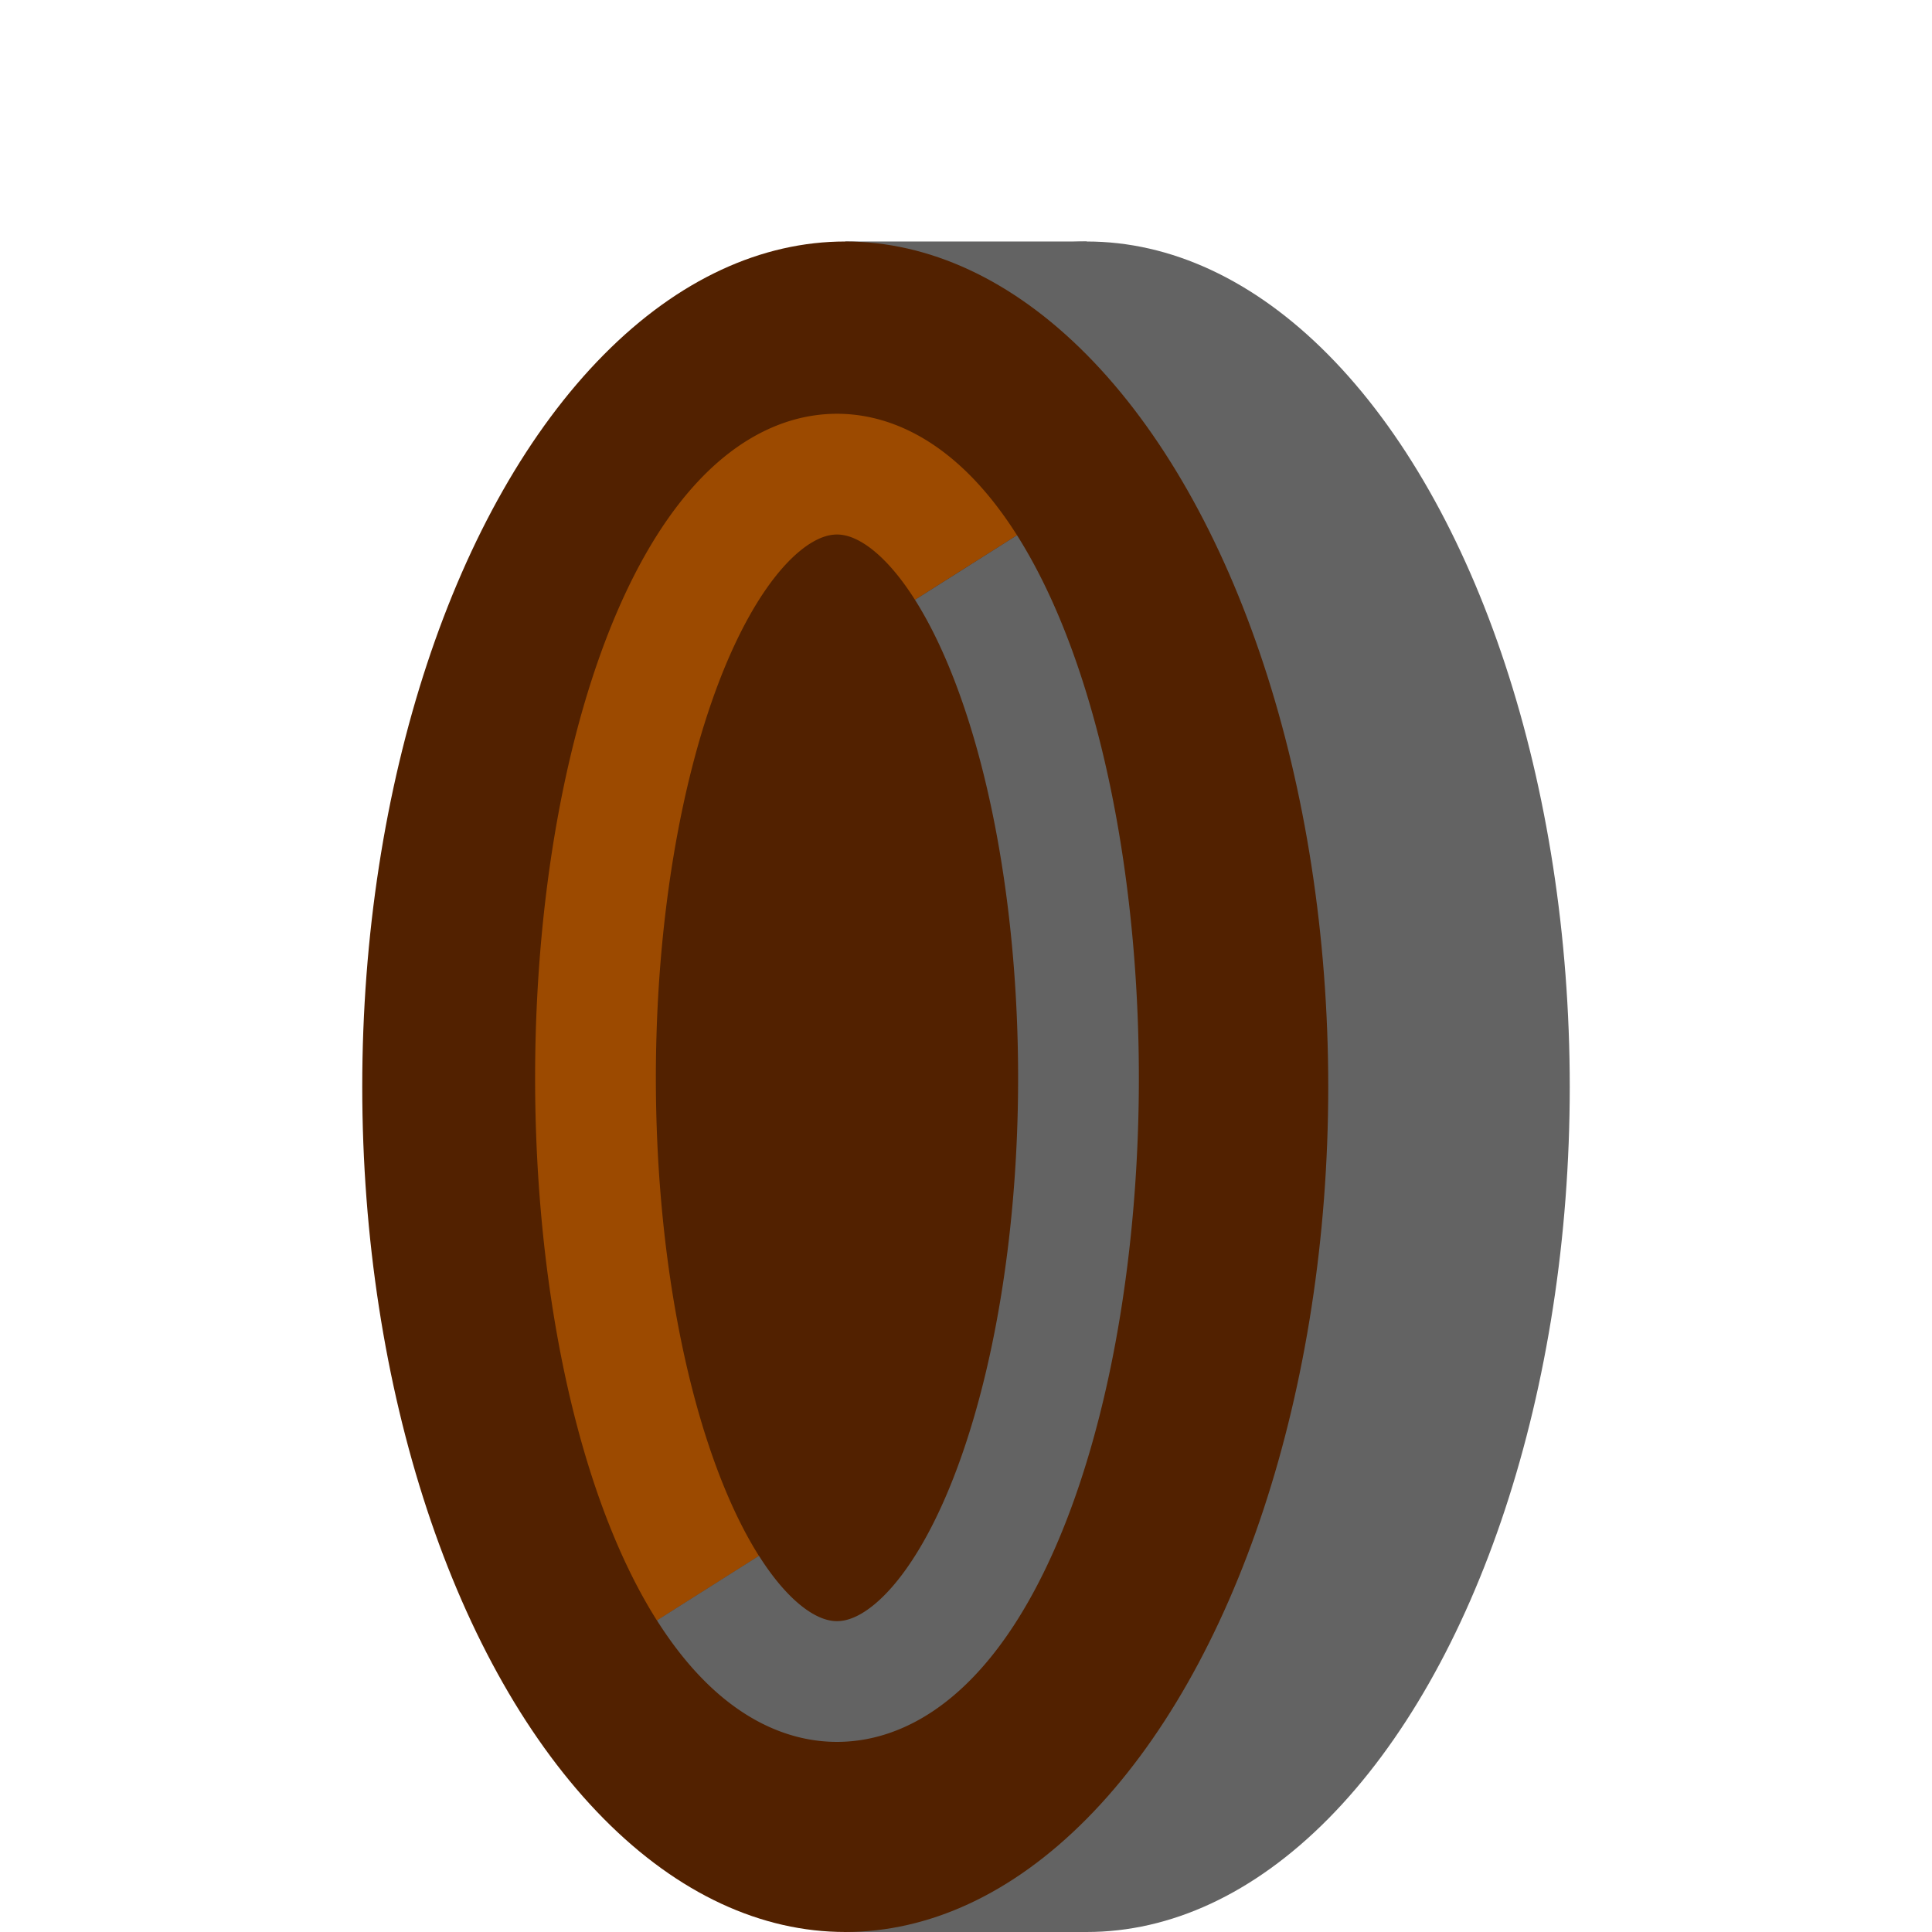 <?xml version="1.0" encoding="UTF-8" standalone="no"?>
<!-- Created with Inkscape (http://www.inkscape.org/) -->

<svg
   xmlns:dc="http://purl.org/dc/elements/1.1/"
   xmlns:cc="http://creativecommons.org/ns#"
   xmlns:rdf="http://www.w3.org/1999/02/22-rdf-syntax-ns#"
   xmlns:svg="http://www.w3.org/2000/svg"
   xmlns="http://www.w3.org/2000/svg"
   xmlns:sodipodi="http://sodipodi.sourceforge.net/DTD/sodipodi-0.dtd"
   xmlns:inkscape="http://www.inkscape.org/namespaces/inkscape"
   width="16"
   height="16"
   viewBox="0 0 16 16"
   id="svg2"
   version="1.1"
   inkscape:version="0.91 r13725"
   sodipodi:docname="castlecoin2.svg">
  <defs
     id="defs4" />
  <sodipodi:namedview
     id="base"
     pagecolor="#ffffff"
     bordercolor="#666666"
     borderopacity="1.0"
     inkscape:pageopacity="0.0"
     inkscape:pageshadow="2"
     inkscape:zoom="32"
     inkscape:cx="-3.1685146"
     inkscape:cy="6.7787569"
     inkscape:document-units="in"
     inkscape:current-layer="layer1"
     showgrid="true"
     units="px"
     inkscape:window-width="1871"
     inkscape:window-height="1061"
     inkscape:window-x="49"
     inkscape:window-y="0"
     inkscape:window-maximized="1"
     inkscape:object-nodes="true"
     inkscape:snap-bbox="true"
     inkscape:snap-bbox-edge-midpoints="false"
     inkscape:bbox-nodes="true"
     inkscape:snap-global="true">
    <inkscape:grid
       type="xygrid"
       id="grid4133" />
  </sodipodi:namedview>
  <g
     inkscape:label="Layer 1"
     inkscape:groupmode="layer"
     id="layer1"
     transform="translate(0,-1036.362)">
    <rect
       style="opacity:1;fill:#636363;fill-opacity:1;stroke:none;stroke-width:2;stroke-linecap:square;stroke-miterlimit:4;stroke-dasharray:none;stroke-opacity:1"
       id="rect7129"
       width="2"
       height="1"
       x="7"
       y="1038.362" />
    <rect
       style="opacity:1;fill:#636363;fill-opacity:1;stroke:none;stroke-width:2;stroke-linecap:square;stroke-miterlimit:4;stroke-dasharray:none;stroke-opacity:1"
       id="rect7131"
       width="2"
       height="1"
       x="7"
       y="1051.362" />
    <ellipse
       ry="7"
       rx="4"
       cy="1045.362"
       cx="9"
       id="ellipse7127"
       style="opacity:1;fill:#636363;fill-opacity:1;stroke:none;stroke-width:2;stroke-linecap:square;stroke-miterlimit:4;stroke-dasharray:none;stroke-opacity:1" />
    <ellipse
       style="opacity:1;fill:#522100;fill-opacity:1;stroke:none;stroke-width:2;stroke-linecap:square;stroke-miterlimit:4;stroke-dasharray:none;stroke-opacity:1"
       id="path7125"
       cx="7"
       cy="1045.362"
       rx="4"
       ry="7" />
    <path
       style="opacity:1;fill:none;fill-opacity:1;stroke:#9c4a00;stroke-width:1;stroke-linecap:butt;stroke-miterlimit:4;stroke-dasharray:none;stroke-opacity:1"
       id="path7133"
       sodipodi:type="arc"
       sodipodi:cx="6.9312949"
       sodipodi:cy="1045.2885"
       sodipodi:rx="2"
       sodipodi:ry="5"
       sodipodi:start="2.1345377"
       sodipodi:end="5.2761303"
       d="m 5.863,1049.515 a 2,5 0 0 1 -0.622,-6.898 2,5 0 0 1 2.759,-1.555"
       sodipodi:open="true" />
    <path
       id="path7135"
       style="opacity:1;fill:none;fill-opacity:1;stroke:#636363;stroke-width:1;stroke-linecap:butt;stroke-miterlimit:4;stroke-dasharray:none;stroke-opacity:1"
       sodipodi:type="arc"
       sodipodi:cx="6.9312949"
       sodipodi:cy="1045.2885"
       sodipodi:rx="2"
       sodipodi:ry="5"
       sodipodi:start="5.2761303"
       sodipodi:end="2.1345377"
       d="m 8,1041.062 a 2,5 0 0 1 0.93,4.427 2,5 0 0 1 -1.069,4.226 2,5 0 0 1 -1.998,-0.201"
       sodipodi:open="true" />
  </g>
</svg>
